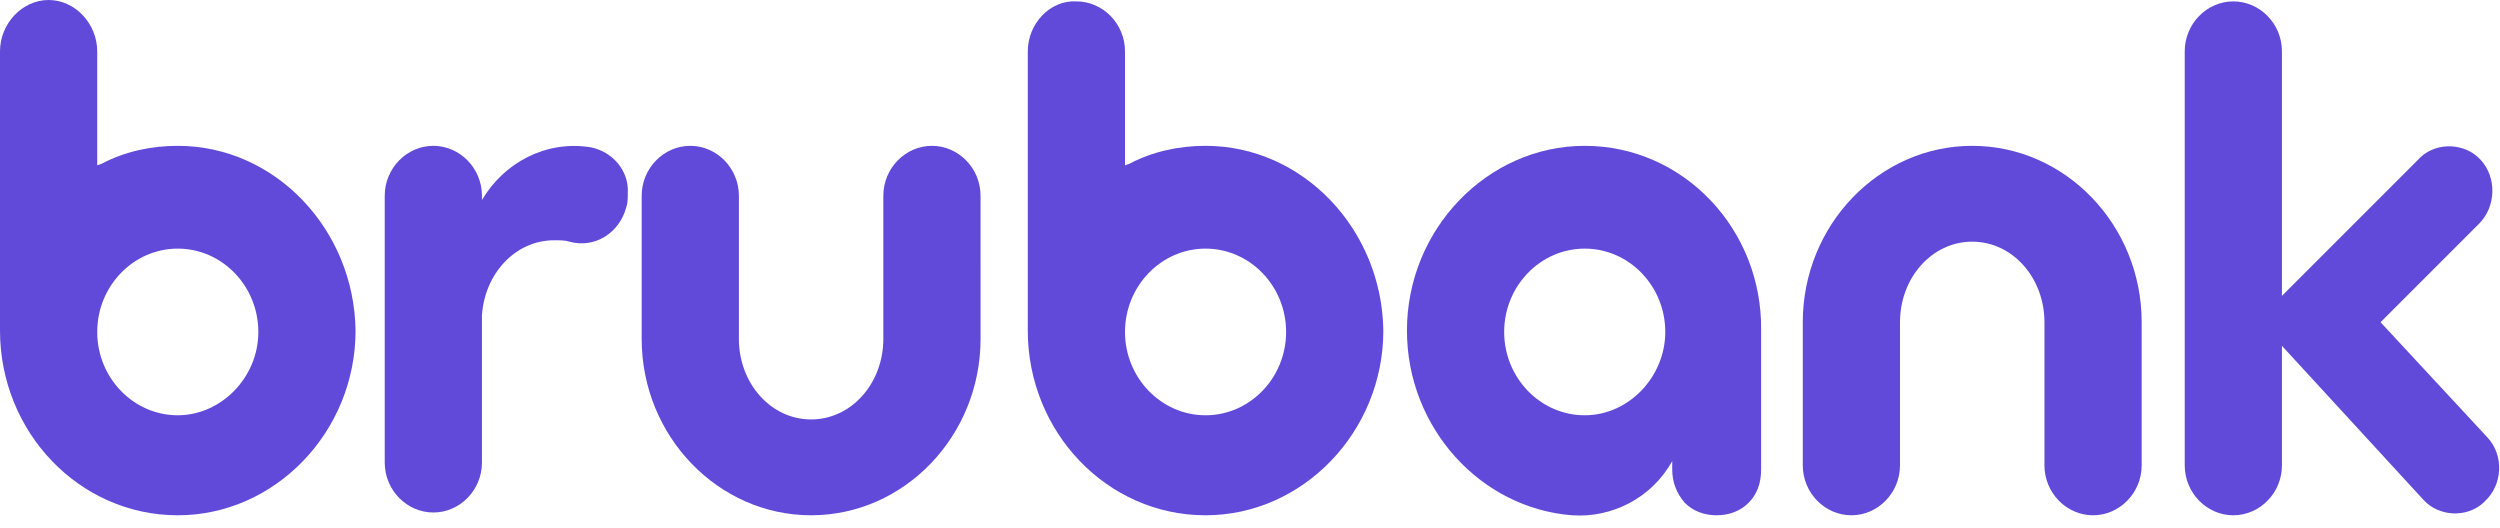 <?xml version="1.0" encoding="utf-8"?>
<!-- Generator: Adobe Illustrator 22.1.0, SVG Export Plug-In . SVG Version: 6.00 Build 0)  -->
<svg version="1.1" id="Capa_1" xmlns="http://www.w3.org/2000/svg" xmlns:xlink="http://www.w3.org/1999/xlink" x="0px" y="0px"
	 viewBox="0 0 180 38" style="enable-background:new 0 0 180 38;" xml:space="preserve">
<style type="text/css">
	.st0{fill:none;}
	.st1{fill:#614AD9;}
</style>
<g>
	<path class="st0" d="M114.1,17.8c-3.2,0-5.8,2.7-5.8,6c0,3.3,2.6,6,5.8,6v0c3.2,0,5.8-2.7,5.8-6C119.9,20.5,117.3,17.8,114.1,17.8z
		"/>
	<ellipse class="st0" cx="86.8" cy="23.8" rx="5.8" ry="6"/>
	<path class="st0" d="M12.8,17.8c-3.2,0-5.8,2.7-5.8,6s2.6,6,5.8,6h0c3.2,0,5.8-2.7,5.8-6S15.9,17.8,12.8,17.8z"/>
	<path class="st1" d="M12.8,10.5L12.8,10.5c-1.9,0-3.8,0.4-5.5,1.3L7,11.9V3.7C7,1.7,5.4,0,3.5,0C1.6,0,0,1.7,0,3.7v20.1
		c0,7.3,5.7,13.3,12.8,13.3c7,0,12.8-6,12.8-13.3C25.5,16.5,19.8,10.5,12.8,10.5z M12.8,29.9L12.8,29.9c-3.2,0-5.8-2.7-5.8-6
		s2.6-6,5.8-6c3.2,0,5.8,2.7,5.8,6S15.9,29.9,12.8,29.9z"/>
	<path class="st1" d="M86.8,10.5L86.8,10.5c-1.9,0-3.8,0.4-5.5,1.3L81,11.9V3.7c0-2-1.6-3.6-3.5-3.6C75.6,0,74,1.7,74,3.7v20.1
		c0,7.3,5.7,13.3,12.8,13.3c7,0,12.8-6,12.8-13.3C99.5,16.5,93.8,10.5,86.8,10.5z M86.8,29.9c-3.2,0-5.8-2.7-5.8-6s2.6-6,5.8-6
		c3.2,0,5.8,2.7,5.8,6S90,29.9,86.8,29.9z"/>
	<path class="st1" d="M67.1,10.5c-1.9,0-3.5,1.6-3.5,3.6v10.3h0c0,3.2-2.3,5.8-5.2,5.8s-5.2-2.6-5.2-5.8h0V14.1c0-2-1.6-3.6-3.5-3.6
		c-1.9,0-3.5,1.6-3.5,3.6v10.3c0,7,5.5,12.7,12.2,12.7c6.7,0,12.2-5.7,12.2-12.7V14.1C70.6,12.1,69,10.5,67.1,10.5z"/>
	<path class="st1" d="M142,10.5L142,10.5c-6.7,0-12.2,5.7-12.2,12.7v10.3c0,2,1.6,3.6,3.5,3.6c1.9,0,3.5-1.6,3.5-3.6V23.2h0
		c0-3.2,2.3-5.8,5.2-5.8c2.9,0,5.2,2.6,5.2,5.8h0v10.3c0,2,1.6,3.6,3.5,3.6c1.9,0,3.5-1.6,3.5-3.6V23.2
		C154.2,16.2,148.7,10.5,142,10.5z"/>
	<path class="st1" d="M114.1,10.5c-7,0-12.8,6-12.8,13.3c0,7,5.3,12.8,11.9,13.3c2.8,0.2,5.7-1.2,7.2-3.9l0,0.6
		c0,0.9,0.3,1.7,0.9,2.4c0.6,0.6,1.4,0.9,2.3,0.9c0.9,0,1.7-0.3,2.3-0.9c0.6-0.6,0.9-1.4,0.9-2.4v-10
		C126.9,16.5,121.2,10.5,114.1,10.5z M114.1,29.9L114.1,29.9c-3.2,0-5.8-2.7-5.8-6c0-3.3,2.6-6,5.8-6c3.2,0,5.8,2.7,5.8,6
		C119.9,27.1,117.3,29.9,114.1,29.9z"/>
	<path class="st1" d="M179.1,31.5l-7.7-8.3l7.1-7.1c1.2-1.2,1.3-3.3,0.1-4.6c-1.1-1.2-3.1-1.3-4.3-0.2c0,0-0.1,0.1-0.1,0.1l-9.9,9.9
		V3.7c0-2-1.6-3.6-3.5-3.6c-1.9,0-3.5,1.6-3.5,3.6v29.8c0,2,1.6,3.6,3.5,3.6c1.9,0,3.5-1.6,3.5-3.6v-8.6l10.2,11.1
		c1.1,1.2,3.1,1.3,4.3,0.2c0,0,0.1-0.1,0.1-0.1C180.2,34.9,180.3,32.8,179.1,31.5z"/>
	<path class="st1" d="M42.5,10.6c-3.2-0.5-6.2,1.1-7.8,3.8v-0.3c0-2-1.6-3.6-3.5-3.6c-1.9,0-3.5,1.6-3.5,3.6v19.2
		c0,2,1.6,3.6,3.5,3.6c1.9,0,3.5-1.6,3.5-3.6V22.7c0.2-3,2.4-5.4,5.2-5.4c0.4,0,0.8,0,1.1,0.1c1.8,0.5,3.6-0.6,4.1-2.5
		c0.1-0.3,0.1-0.6,0.1-1C45.3,12.3,44.1,10.9,42.5,10.6z"/>
</g>
</svg>
